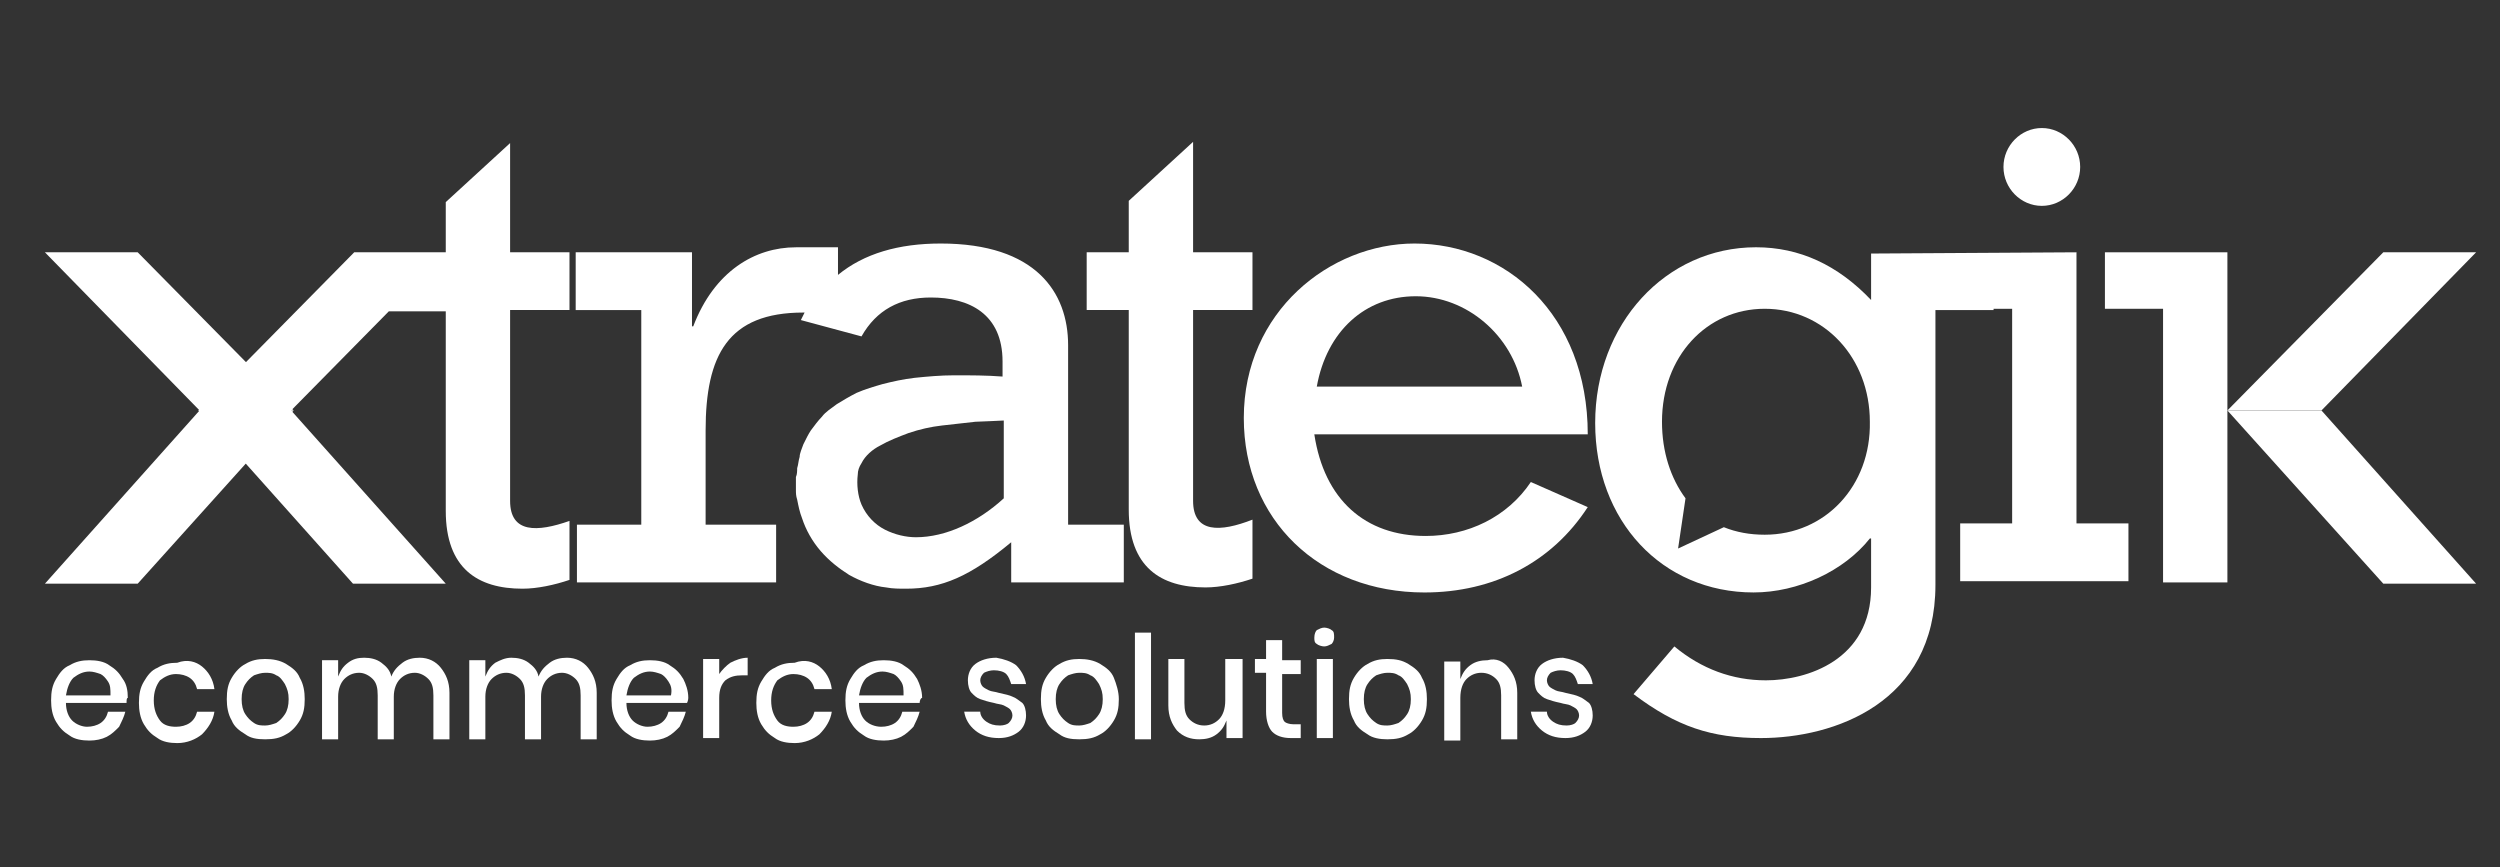 <svg width="98" height="34" viewBox="0 0 98 34" fill="none" xmlns="http://www.w3.org/2000/svg">
<rect x="0" y="0" width="98" height="34" fill="#333333" stroke="none"/>
<g id="logo xtrategik 1" clip-path="url(#clip0_1781_607)">
<g id="Group">
<g id="Group_2">
<g id="Group_3">
<path id="Vector" d="M19.996 5.609L17.474 7.922V9.89H13.885L7.774 16.09L13.837 22.88H17.474L11.412 16.09L15.243 12.203H17.474V20.026C17.474 22.29 18.735 23.077 20.481 23.077C21.063 23.077 21.742 22.929 22.324 22.732V20.42C21.063 20.863 19.996 20.912 19.996 19.633V12.153H22.324V9.89H19.996V5.609Z" fill="white"/>
<path id="Vector_2" d="M46.769 19.632V12.153H49.097V9.89H46.769V5.56L44.247 7.873V9.89H42.598V12.153H44.247V19.977C44.247 22.24 45.508 23.027 47.254 23.027C47.836 23.027 48.515 22.88 49.097 22.683V20.37C47.836 20.863 46.769 20.912 46.769 19.632Z" fill="white"/>
<path id="Vector_3" d="M55.45 9.546C52.152 9.546 48.757 12.203 48.757 16.385C48.757 20.371 51.715 23.225 55.838 23.225C58.554 23.225 60.833 22.044 62.24 19.879L60.009 18.895C59.087 20.272 57.535 21.01 55.886 21.01C53.51 21.01 51.909 19.584 51.521 17.025H62.24C62.24 12.301 58.99 9.546 55.45 9.546ZM51.618 15.155C52.006 12.99 53.51 11.613 55.498 11.613C57.487 11.613 59.281 13.138 59.669 15.155H51.618Z" fill="white"/>
<path id="Vector_4" d="M81.398 9.89L73.347 9.939V11.76C72.037 10.382 70.534 9.693 68.836 9.693C65.296 9.693 62.531 12.695 62.531 16.582C62.531 20.42 65.15 23.224 68.739 23.224C70.485 23.224 72.28 22.388 73.298 21.109H73.347V23.028C73.347 25.881 70.825 26.669 69.224 26.669C67.915 26.669 66.702 26.226 65.635 25.34L64.035 27.21C65.732 28.489 67.09 28.932 69.03 28.932C71.892 28.932 75.869 27.554 75.869 22.929V12.154H78.148V12.104H78.876V20.518H76.839V22.782H83.435V20.518H81.398V9.89ZM69.176 20.961C68.594 20.961 68.06 20.863 67.575 20.666L65.781 21.502L66.072 19.534C65.49 18.747 65.15 17.714 65.15 16.533C65.15 13.974 66.896 12.104 69.176 12.104C71.504 12.104 73.298 14.023 73.298 16.533C73.347 19.042 71.552 20.961 69.176 20.961Z" fill="white"/>
<path id="Vector_5" d="M80.04 8.07C80.864 8.07 81.543 7.381 81.543 6.544C81.543 5.708 80.864 5.019 80.04 5.019C79.215 5.019 78.536 5.708 78.536 6.544C78.536 7.381 79.215 8.07 80.04 8.07Z" fill="white"/>
<path id="Vector_6" d="M41.87 13.531C41.87 11.465 40.609 9.546 36.875 9.546C35.226 9.546 33.868 9.94 32.849 10.776V9.694H31.2C29.6 9.694 27.999 10.628 27.175 12.793H27.126V9.89H22.567V12.154H25.138V20.568H22.616V22.831H30.424V20.568H27.66V16.877C27.66 13.925 28.533 12.252 31.491 12.252H31.54C31.491 12.351 31.443 12.449 31.394 12.547L33.771 13.187C34.353 12.154 35.274 11.662 36.487 11.662C37.99 11.662 39.3 12.301 39.3 14.171V14.761C38.669 14.712 38.039 14.712 37.408 14.712C36.875 14.712 36.341 14.761 35.856 14.811C35.42 14.86 34.983 14.958 34.595 15.057C34.256 15.155 33.916 15.254 33.577 15.401C33.286 15.549 33.043 15.696 32.801 15.844C32.607 15.992 32.364 16.139 32.219 16.336C32.073 16.484 31.928 16.68 31.782 16.877C31.685 17.025 31.588 17.222 31.491 17.419C31.443 17.566 31.346 17.763 31.346 17.911C31.297 18.058 31.297 18.206 31.249 18.353C31.249 18.452 31.249 18.599 31.2 18.698C31.2 18.846 31.2 19.042 31.2 19.19C31.2 19.337 31.2 19.436 31.249 19.584C31.297 19.829 31.346 20.076 31.443 20.322C31.588 20.764 31.831 21.207 32.17 21.601C32.51 21.994 32.898 22.29 33.286 22.536C33.722 22.782 34.256 22.979 34.741 23.028C34.983 23.077 35.274 23.077 35.517 23.077C36.923 23.077 38.039 22.585 39.639 21.256V22.831H44.053V20.568H41.87V13.531ZM39.348 19.534C38.33 20.469 37.069 21.06 35.905 21.06C35.517 21.06 35.08 20.961 34.692 20.764C34.304 20.568 33.965 20.223 33.771 19.78C33.625 19.436 33.577 18.993 33.625 18.599C33.625 18.452 33.674 18.304 33.771 18.157C33.916 17.861 34.207 17.615 34.498 17.468C34.838 17.271 35.226 17.123 35.614 16.976C36.05 16.828 36.487 16.73 36.923 16.68C37.36 16.631 37.796 16.582 38.233 16.533C38.33 16.533 39.348 16.484 39.348 16.484V19.534Z" fill="white"/>
<path id="Vector_7" d="M82.513 9.89V12.104H84.792V22.831H87.314V9.89H82.513Z" fill="white"/>
</g>
<path id="Vector_8" d="M7.823 16.09H11.509L5.398 22.88H1.761L7.823 16.09Z" fill="white"/>
<path id="Vector_9" d="M7.823 16.09H11.509L5.398 9.89H1.761L7.823 16.09Z" fill="white"/>
<path id="Vector_10" d="M91.001 16.09H87.314L93.425 22.88H97.063L91.001 16.09Z" fill="white"/>
<path id="Vector_11" d="M91.001 16.09H87.314L93.425 9.89H97.063L91.001 16.09Z" fill="white"/>
</g>
<g id="Group_4">
<path id="Vector_12" d="M4.961 27.554H2.585C2.585 27.849 2.682 28.096 2.827 28.243C2.973 28.391 3.215 28.489 3.409 28.489C3.603 28.489 3.797 28.44 3.943 28.342C4.088 28.243 4.185 28.096 4.234 27.899H4.913C4.864 28.096 4.767 28.292 4.67 28.489C4.525 28.637 4.379 28.784 4.185 28.883C3.991 28.981 3.749 29.03 3.506 29.03C3.215 29.03 2.924 28.981 2.73 28.834C2.488 28.686 2.342 28.538 2.197 28.292C2.051 28.046 2.003 27.751 2.003 27.456C2.003 27.111 2.051 26.865 2.197 26.619C2.342 26.373 2.488 26.177 2.73 26.078C2.973 25.931 3.215 25.881 3.506 25.881C3.797 25.881 4.088 25.931 4.282 26.078C4.525 26.226 4.67 26.373 4.816 26.619C4.961 26.816 5.01 27.062 5.01 27.358C4.961 27.358 4.961 27.456 4.961 27.554ZM4.234 26.718C4.137 26.57 4.04 26.472 3.943 26.423C3.797 26.373 3.652 26.324 3.506 26.324C3.264 26.324 3.07 26.423 2.876 26.57C2.73 26.718 2.633 26.964 2.585 27.259H4.331C4.331 27.013 4.331 26.865 4.234 26.718Z" fill="white"/>
<path id="Vector_13" d="M7.92 26.127C8.162 26.324 8.356 26.619 8.405 27.013H7.726C7.677 26.816 7.58 26.669 7.435 26.57C7.289 26.472 7.095 26.423 6.901 26.423C6.659 26.423 6.465 26.521 6.271 26.669C6.125 26.865 6.028 27.111 6.028 27.456C6.028 27.8 6.125 28.046 6.271 28.243C6.416 28.44 6.659 28.489 6.901 28.489C7.095 28.489 7.289 28.44 7.435 28.342C7.58 28.243 7.677 28.096 7.726 27.899H8.405C8.356 28.243 8.162 28.538 7.92 28.784C7.677 28.981 7.338 29.129 6.95 29.129C6.659 29.129 6.368 29.08 6.174 28.932C5.931 28.784 5.786 28.637 5.64 28.391C5.495 28.145 5.446 27.849 5.446 27.554C5.446 27.21 5.495 26.964 5.64 26.718C5.786 26.472 5.931 26.275 6.174 26.177C6.416 26.029 6.659 25.98 6.95 25.98C7.338 25.832 7.677 25.931 7.92 26.127Z" fill="white"/>
<path id="Vector_14" d="M11.218 26.029C11.46 26.177 11.654 26.324 11.751 26.57C11.897 26.816 11.945 27.111 11.945 27.407C11.945 27.751 11.897 27.997 11.751 28.243C11.606 28.489 11.412 28.686 11.218 28.784C10.975 28.932 10.733 28.981 10.393 28.981C10.054 28.981 9.811 28.932 9.617 28.784C9.375 28.637 9.181 28.489 9.084 28.243C8.938 27.997 8.89 27.702 8.89 27.407C8.89 27.062 8.938 26.816 9.084 26.57C9.229 26.324 9.423 26.127 9.617 26.029C9.86 25.881 10.102 25.832 10.393 25.832C10.684 25.832 10.975 25.881 11.218 26.029ZM9.957 26.472C9.811 26.57 9.714 26.669 9.617 26.816C9.52 26.964 9.472 27.16 9.472 27.407C9.472 27.653 9.52 27.849 9.617 27.997C9.714 28.145 9.811 28.243 9.957 28.341C10.102 28.44 10.248 28.44 10.393 28.44C10.539 28.44 10.684 28.391 10.83 28.341C10.975 28.243 11.072 28.145 11.169 27.997C11.266 27.849 11.315 27.653 11.315 27.407C11.315 27.16 11.266 27.013 11.169 26.816C11.072 26.669 10.975 26.521 10.83 26.472C10.684 26.373 10.539 26.373 10.393 26.373C10.248 26.373 10.102 26.422 9.957 26.472Z" fill="white"/>
<path id="Vector_15" d="M17.28 26.176C17.474 26.422 17.619 26.718 17.619 27.16V28.981H16.989V27.259C16.989 26.964 16.941 26.767 16.795 26.619C16.649 26.472 16.456 26.373 16.262 26.373C16.019 26.373 15.825 26.472 15.68 26.619C15.534 26.767 15.437 27.013 15.437 27.308V28.981H14.806V27.259C14.806 26.964 14.758 26.767 14.613 26.619C14.467 26.472 14.273 26.373 14.079 26.373C13.836 26.373 13.643 26.472 13.497 26.619C13.351 26.767 13.255 27.013 13.255 27.308V28.981H12.624V25.881H13.255V26.521C13.351 26.275 13.448 26.127 13.643 25.98C13.836 25.832 14.03 25.783 14.273 25.783C14.515 25.783 14.758 25.832 14.952 25.98C15.146 26.127 15.291 26.275 15.34 26.521C15.437 26.275 15.582 26.127 15.777 25.98C15.97 25.832 16.213 25.783 16.456 25.783C16.795 25.783 17.086 25.93 17.28 26.176Z" fill="white"/>
<path id="Vector_16" d="M23.052 26.176C23.245 26.422 23.391 26.718 23.391 27.16V28.981H22.761V27.259C22.761 26.964 22.712 26.767 22.567 26.619C22.421 26.472 22.227 26.373 22.033 26.373C21.791 26.373 21.596 26.472 21.451 26.619C21.305 26.767 21.209 27.013 21.209 27.308V28.981H20.578V27.259C20.578 26.964 20.529 26.767 20.384 26.619C20.238 26.472 20.044 26.373 19.851 26.373C19.608 26.373 19.414 26.472 19.268 26.619C19.123 26.767 19.026 27.013 19.026 27.308V28.981H18.395V25.881H19.026V26.521C19.123 26.275 19.22 26.127 19.414 25.98C19.608 25.881 19.802 25.783 20.044 25.783C20.287 25.783 20.529 25.832 20.724 25.98C20.918 26.127 21.063 26.275 21.111 26.521C21.209 26.275 21.354 26.127 21.548 25.98C21.742 25.832 21.985 25.783 22.227 25.783C22.567 25.783 22.858 25.93 23.052 26.176Z" fill="white"/>
<path id="Vector_17" d="M26.932 27.554H24.556C24.556 27.849 24.653 28.096 24.798 28.243C24.944 28.391 25.186 28.489 25.38 28.489C25.574 28.489 25.768 28.44 25.914 28.342C26.059 28.243 26.156 28.096 26.205 27.899H26.884C26.835 28.096 26.738 28.292 26.641 28.489C26.496 28.637 26.35 28.784 26.156 28.883C25.962 28.981 25.72 29.03 25.477 29.03C25.186 29.03 24.895 28.981 24.701 28.834C24.459 28.686 24.313 28.538 24.168 28.292C24.022 28.046 23.974 27.751 23.974 27.456C23.974 27.111 24.022 26.865 24.168 26.619C24.313 26.373 24.459 26.177 24.701 26.078C24.944 25.931 25.186 25.881 25.477 25.881C25.768 25.881 26.059 25.931 26.253 26.078C26.496 26.226 26.641 26.373 26.787 26.619C26.884 26.816 26.981 27.062 26.981 27.358C26.981 27.358 26.981 27.456 26.932 27.554ZM26.205 26.718C26.108 26.57 26.011 26.472 25.914 26.423C25.768 26.373 25.623 26.324 25.477 26.324C25.235 26.324 25.041 26.423 24.847 26.57C24.701 26.718 24.604 26.964 24.556 27.259H26.302C26.35 27.013 26.302 26.865 26.205 26.718Z" fill="white"/>
<path id="Vector_18" d="M28.63 25.98C28.823 25.881 29.066 25.783 29.308 25.783V26.472H29.114C28.823 26.472 28.63 26.521 28.436 26.668C28.29 26.816 28.193 27.013 28.193 27.357V28.932H27.562V25.832H28.193V26.422C28.29 26.275 28.484 26.078 28.63 25.98Z" fill="white"/>
<path id="Vector_19" d="M32.121 26.127C32.364 26.324 32.557 26.619 32.606 27.013H31.927C31.878 26.816 31.782 26.669 31.636 26.57C31.491 26.472 31.297 26.423 31.102 26.423C30.86 26.423 30.666 26.521 30.472 26.669C30.326 26.865 30.23 27.111 30.23 27.456C30.23 27.8 30.326 28.046 30.472 28.243C30.617 28.44 30.86 28.489 31.102 28.489C31.297 28.489 31.491 28.44 31.636 28.342C31.782 28.243 31.878 28.096 31.927 27.899H32.606C32.557 28.243 32.364 28.538 32.121 28.784C31.878 28.981 31.539 29.129 31.151 29.129C30.86 29.129 30.569 29.08 30.375 28.932C30.133 28.784 29.987 28.637 29.841 28.391C29.696 28.145 29.648 27.849 29.648 27.554C29.648 27.21 29.696 26.964 29.841 26.718C29.987 26.472 30.133 26.275 30.375 26.177C30.617 26.029 30.86 25.98 31.151 25.98C31.539 25.832 31.878 25.931 32.121 26.127Z" fill="white"/>
<path id="Vector_20" d="M36.05 27.554H33.673C33.673 27.849 33.77 28.096 33.916 28.243C34.061 28.391 34.304 28.489 34.546 28.489C34.74 28.489 34.934 28.44 35.08 28.342C35.225 28.243 35.322 28.096 35.371 27.899H36.05C36.001 28.096 35.904 28.292 35.807 28.489C35.662 28.637 35.516 28.784 35.322 28.883C35.128 28.981 34.886 29.03 34.643 29.03C34.352 29.03 34.061 28.981 33.867 28.834C33.625 28.686 33.479 28.538 33.334 28.292C33.188 28.046 33.14 27.751 33.14 27.456C33.14 27.111 33.188 26.865 33.334 26.619C33.479 26.373 33.625 26.177 33.867 26.078C34.11 25.931 34.352 25.881 34.643 25.881C34.934 25.881 35.225 25.931 35.419 26.078C35.662 26.226 35.807 26.373 35.953 26.619C36.05 26.816 36.147 27.062 36.147 27.358C36.098 27.358 36.05 27.456 36.05 27.554ZM35.322 26.718C35.225 26.57 35.128 26.472 35.031 26.423C34.886 26.373 34.74 26.324 34.595 26.324C34.352 26.324 34.158 26.423 33.964 26.57C33.819 26.718 33.722 26.964 33.673 27.259H35.419C35.419 27.013 35.419 26.865 35.322 26.718Z" fill="white"/>
<path id="Vector_21" d="M39.833 26.078C40.027 26.275 40.172 26.521 40.221 26.816H39.639C39.59 26.668 39.542 26.521 39.445 26.422C39.348 26.324 39.154 26.275 38.96 26.275C38.814 26.275 38.669 26.324 38.572 26.373C38.475 26.472 38.426 26.57 38.426 26.668C38.426 26.767 38.475 26.865 38.523 26.914C38.572 26.964 38.669 27.013 38.766 27.062C38.863 27.111 39.008 27.111 39.154 27.16C39.396 27.21 39.59 27.259 39.687 27.308C39.833 27.357 39.93 27.456 40.075 27.554C40.172 27.652 40.221 27.849 40.221 28.046C40.221 28.292 40.124 28.538 39.93 28.686C39.736 28.833 39.493 28.932 39.154 28.932C38.766 28.932 38.475 28.833 38.232 28.637C37.99 28.44 37.844 28.194 37.796 27.898H38.426C38.426 28.046 38.523 28.194 38.669 28.292C38.814 28.39 38.96 28.44 39.202 28.44C39.348 28.44 39.493 28.39 39.542 28.341C39.639 28.243 39.687 28.145 39.687 28.046C39.687 27.948 39.639 27.849 39.59 27.8C39.542 27.751 39.445 27.702 39.348 27.652C39.251 27.603 39.105 27.603 38.96 27.554C38.717 27.505 38.572 27.456 38.426 27.406C38.281 27.357 38.184 27.259 38.087 27.16C37.99 27.062 37.941 26.865 37.941 26.668C37.941 26.422 38.038 26.176 38.232 26.029C38.426 25.881 38.717 25.783 39.057 25.783C39.348 25.832 39.639 25.93 39.833 26.078Z" fill="white"/>
<path id="Vector_22" d="M43.131 26.029C43.373 26.177 43.567 26.324 43.664 26.57C43.761 26.816 43.858 27.111 43.858 27.407C43.858 27.751 43.81 27.997 43.664 28.243C43.519 28.489 43.325 28.686 43.131 28.784C42.888 28.932 42.646 28.981 42.306 28.981C41.967 28.981 41.724 28.932 41.53 28.784C41.288 28.637 41.094 28.489 40.997 28.243C40.851 27.997 40.803 27.702 40.803 27.407C40.803 27.062 40.851 26.816 40.997 26.57C41.142 26.324 41.336 26.127 41.53 26.029C41.773 25.881 42.015 25.832 42.306 25.832C42.597 25.832 42.888 25.881 43.131 26.029ZM41.87 26.472C41.724 26.57 41.627 26.669 41.53 26.816C41.433 26.964 41.385 27.16 41.385 27.407C41.385 27.653 41.433 27.849 41.53 27.997C41.627 28.145 41.724 28.243 41.87 28.341C42.015 28.44 42.161 28.44 42.306 28.44C42.452 28.44 42.597 28.391 42.743 28.341C42.888 28.243 42.985 28.145 43.082 27.997C43.179 27.849 43.228 27.653 43.228 27.407C43.228 27.16 43.179 27.013 43.082 26.816C42.985 26.669 42.888 26.521 42.743 26.472C42.597 26.373 42.452 26.373 42.306 26.373C42.161 26.373 42.015 26.422 41.87 26.472Z" fill="white"/>
<path id="Vector_23" d="M45.12 24.799V28.981H44.489V24.799H45.12Z" fill="white"/>
<path id="Vector_24" d="M48.709 25.832V28.932H48.078V28.243C47.981 28.489 47.884 28.637 47.69 28.784C47.496 28.932 47.254 28.981 47.011 28.981C46.672 28.981 46.381 28.883 46.138 28.637C45.944 28.391 45.799 28.095 45.799 27.653V25.832H46.429V27.554C46.429 27.849 46.478 28.046 46.623 28.194C46.769 28.341 46.963 28.44 47.205 28.44C47.448 28.44 47.642 28.341 47.787 28.194C47.933 28.046 48.03 27.8 48.03 27.456V25.832H48.709Z" fill="white"/>
<path id="Vector_25" d="M50.988 28.391V28.932H50.6C50.26 28.932 50.018 28.834 49.872 28.686C49.727 28.538 49.63 28.243 49.63 27.899V26.373H49.193V25.832H49.63V25.094H50.26V25.881H50.988V26.423H50.26V27.948C50.26 28.145 50.309 28.243 50.357 28.293C50.406 28.342 50.551 28.391 50.697 28.391H50.988Z" fill="white"/>
<path id="Vector_26" d="M51.618 24.701C51.715 24.651 51.812 24.602 51.91 24.602C52.007 24.602 52.152 24.651 52.2 24.701C52.297 24.75 52.297 24.848 52.297 24.996C52.297 25.094 52.249 25.192 52.2 25.242C52.103 25.291 52.007 25.34 51.91 25.34C51.812 25.34 51.667 25.291 51.618 25.242C51.522 25.192 51.522 25.094 51.522 24.996C51.522 24.848 51.57 24.75 51.618 24.701ZM52.249 25.832V28.932H51.618V25.832H52.249Z" fill="white"/>
<path id="Vector_27" d="M55.208 26.029C55.45 26.177 55.644 26.324 55.741 26.57C55.887 26.816 55.935 27.111 55.935 27.407C55.935 27.751 55.887 27.997 55.741 28.243C55.596 28.489 55.402 28.686 55.208 28.784C54.965 28.932 54.723 28.981 54.383 28.981C54.092 28.981 53.801 28.932 53.607 28.784C53.365 28.637 53.171 28.489 53.074 28.243C52.928 27.997 52.88 27.702 52.88 27.407C52.88 27.062 52.928 26.816 53.074 26.57C53.219 26.324 53.413 26.127 53.607 26.029C53.85 25.881 54.092 25.832 54.383 25.832C54.723 25.832 54.965 25.881 55.208 26.029ZM53.947 26.472C53.801 26.57 53.704 26.669 53.607 26.816C53.51 26.964 53.462 27.16 53.462 27.407C53.462 27.653 53.51 27.849 53.607 27.997C53.704 28.145 53.801 28.243 53.947 28.341C54.092 28.44 54.238 28.44 54.383 28.44C54.529 28.44 54.674 28.391 54.82 28.341C54.965 28.243 55.062 28.145 55.159 27.997C55.256 27.849 55.305 27.653 55.305 27.407C55.305 27.16 55.256 27.013 55.159 26.816C55.062 26.669 54.965 26.521 54.82 26.472C54.674 26.373 54.529 26.373 54.383 26.373C54.238 26.373 54.092 26.422 53.947 26.472Z" fill="white"/>
<path id="Vector_28" d="M59.136 26.177C59.33 26.423 59.476 26.718 59.476 27.161V28.981H58.845V27.259C58.845 26.964 58.797 26.767 58.651 26.619C58.506 26.472 58.312 26.373 58.069 26.373C57.827 26.373 57.633 26.472 57.487 26.619C57.342 26.767 57.245 27.013 57.245 27.358V29.03H56.614V25.931H57.245V26.619C57.342 26.373 57.439 26.226 57.633 26.078C57.827 25.931 58.069 25.881 58.312 25.881C58.651 25.783 58.942 25.931 59.136 26.177Z" fill="white"/>
<path id="Vector_29" d="M62.046 26.078C62.24 26.275 62.385 26.521 62.434 26.816H61.852C61.803 26.668 61.755 26.521 61.658 26.422C61.561 26.324 61.367 26.275 61.173 26.275C61.027 26.275 60.882 26.324 60.785 26.373C60.688 26.472 60.639 26.57 60.639 26.668C60.639 26.767 60.688 26.865 60.736 26.914C60.785 26.964 60.882 27.013 60.979 27.062C61.076 27.111 61.221 27.111 61.367 27.16C61.609 27.21 61.803 27.259 61.9 27.308C62.046 27.357 62.143 27.456 62.288 27.554C62.385 27.652 62.434 27.849 62.434 28.046C62.434 28.292 62.337 28.538 62.143 28.686C61.949 28.833 61.706 28.932 61.367 28.932C60.979 28.932 60.688 28.833 60.445 28.637C60.203 28.44 60.057 28.194 60.009 27.898H60.639C60.639 28.046 60.736 28.194 60.882 28.292C61.027 28.39 61.173 28.44 61.415 28.44C61.561 28.44 61.706 28.39 61.755 28.341C61.852 28.243 61.9 28.145 61.9 28.046C61.9 27.948 61.852 27.849 61.803 27.8C61.755 27.751 61.658 27.702 61.561 27.652C61.464 27.603 61.318 27.603 61.173 27.554C60.93 27.505 60.785 27.456 60.639 27.406C60.494 27.357 60.397 27.259 60.3 27.16C60.203 27.062 60.154 26.865 60.154 26.668C60.154 26.422 60.251 26.176 60.445 26.029C60.639 25.881 60.93 25.783 61.27 25.783C61.561 25.832 61.852 25.93 62.046 26.078Z" fill="white"/>
</g>
</g>
</g>
<defs>
<clipPath id="clip0_1781_607">
<rect width="97" height="34" fill="white" transform="translate(0.5)"/>
</clipPath>
</defs>
</svg>
